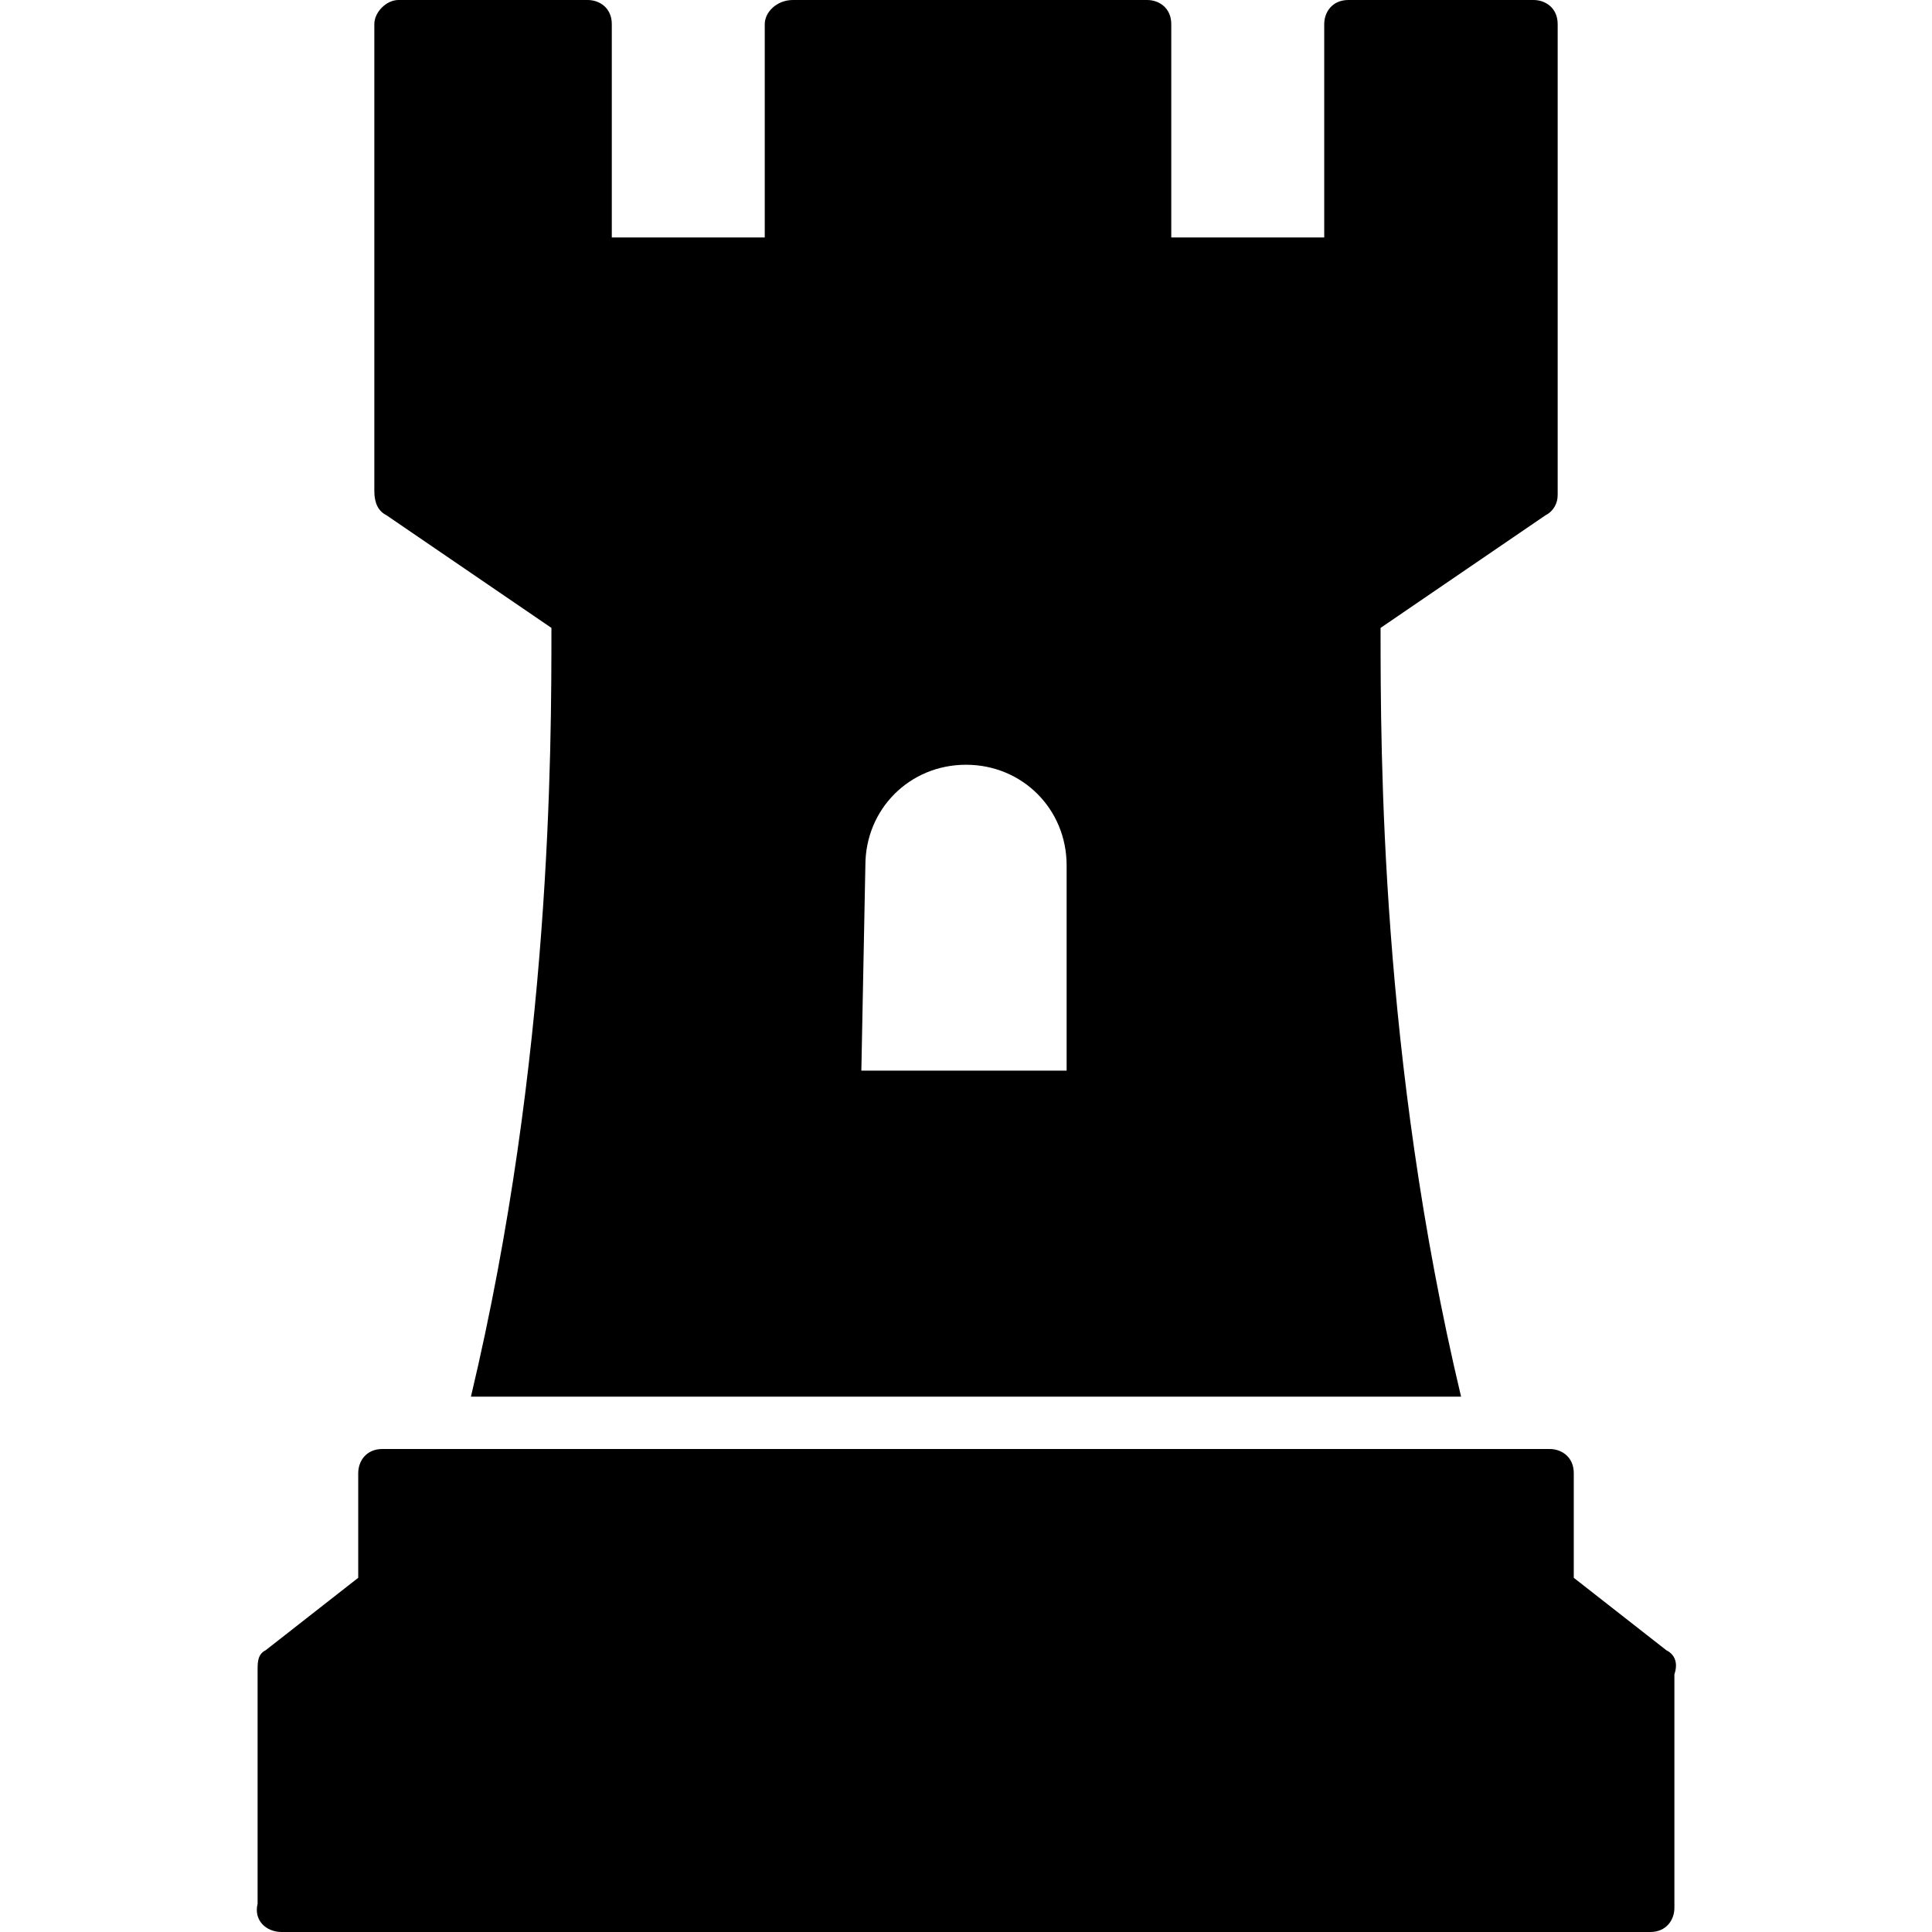 <svg enable-background="new 0 0 48 48" viewBox="0 0 48 48" xmlns="http://www.w3.org/2000/svg"><path d="m9.6 12.8 4.1 2.8c0 3 0 10.7-2 19.1h24.6c-2-8.4-2-16-2-19.1l4.1-2.8c.2-.1.3-.3.3-.5v-11.7c0-.4-.3-.6-.6-.6h-4.6c-.4 0-.6.3-.6.6v5.3h-3.8v-5.3c0-.4-.3-.6-.6-.6h-8.8c-.4 0-.7.3-.7.6v5.3h-3.8v-5.3c0-.4-.3-.6-.6-.6h-4.7c-.3 0-.6.3-.6.6v11.6c0 .3.1.5.3.6zm11.9 8.7c0-1.4 1.1-2.5 2.5-2.5s2.5 1.1 2.5 2.5v5.1h-5.1zm19.9 19.5-2.3-1.8v-2.6c0-.4-.3-.6-.6-.6h-29c-.4 0-.6.3-.6.6v2.6l-2.3 1.8c-.2.1-.2.3-.2.5v5.8c-.1.4.2.7.6.7h34c.4 0 .6-.3.6-.6v-5.8c.1-.3 0-.5-.2-.6z"/></svg>